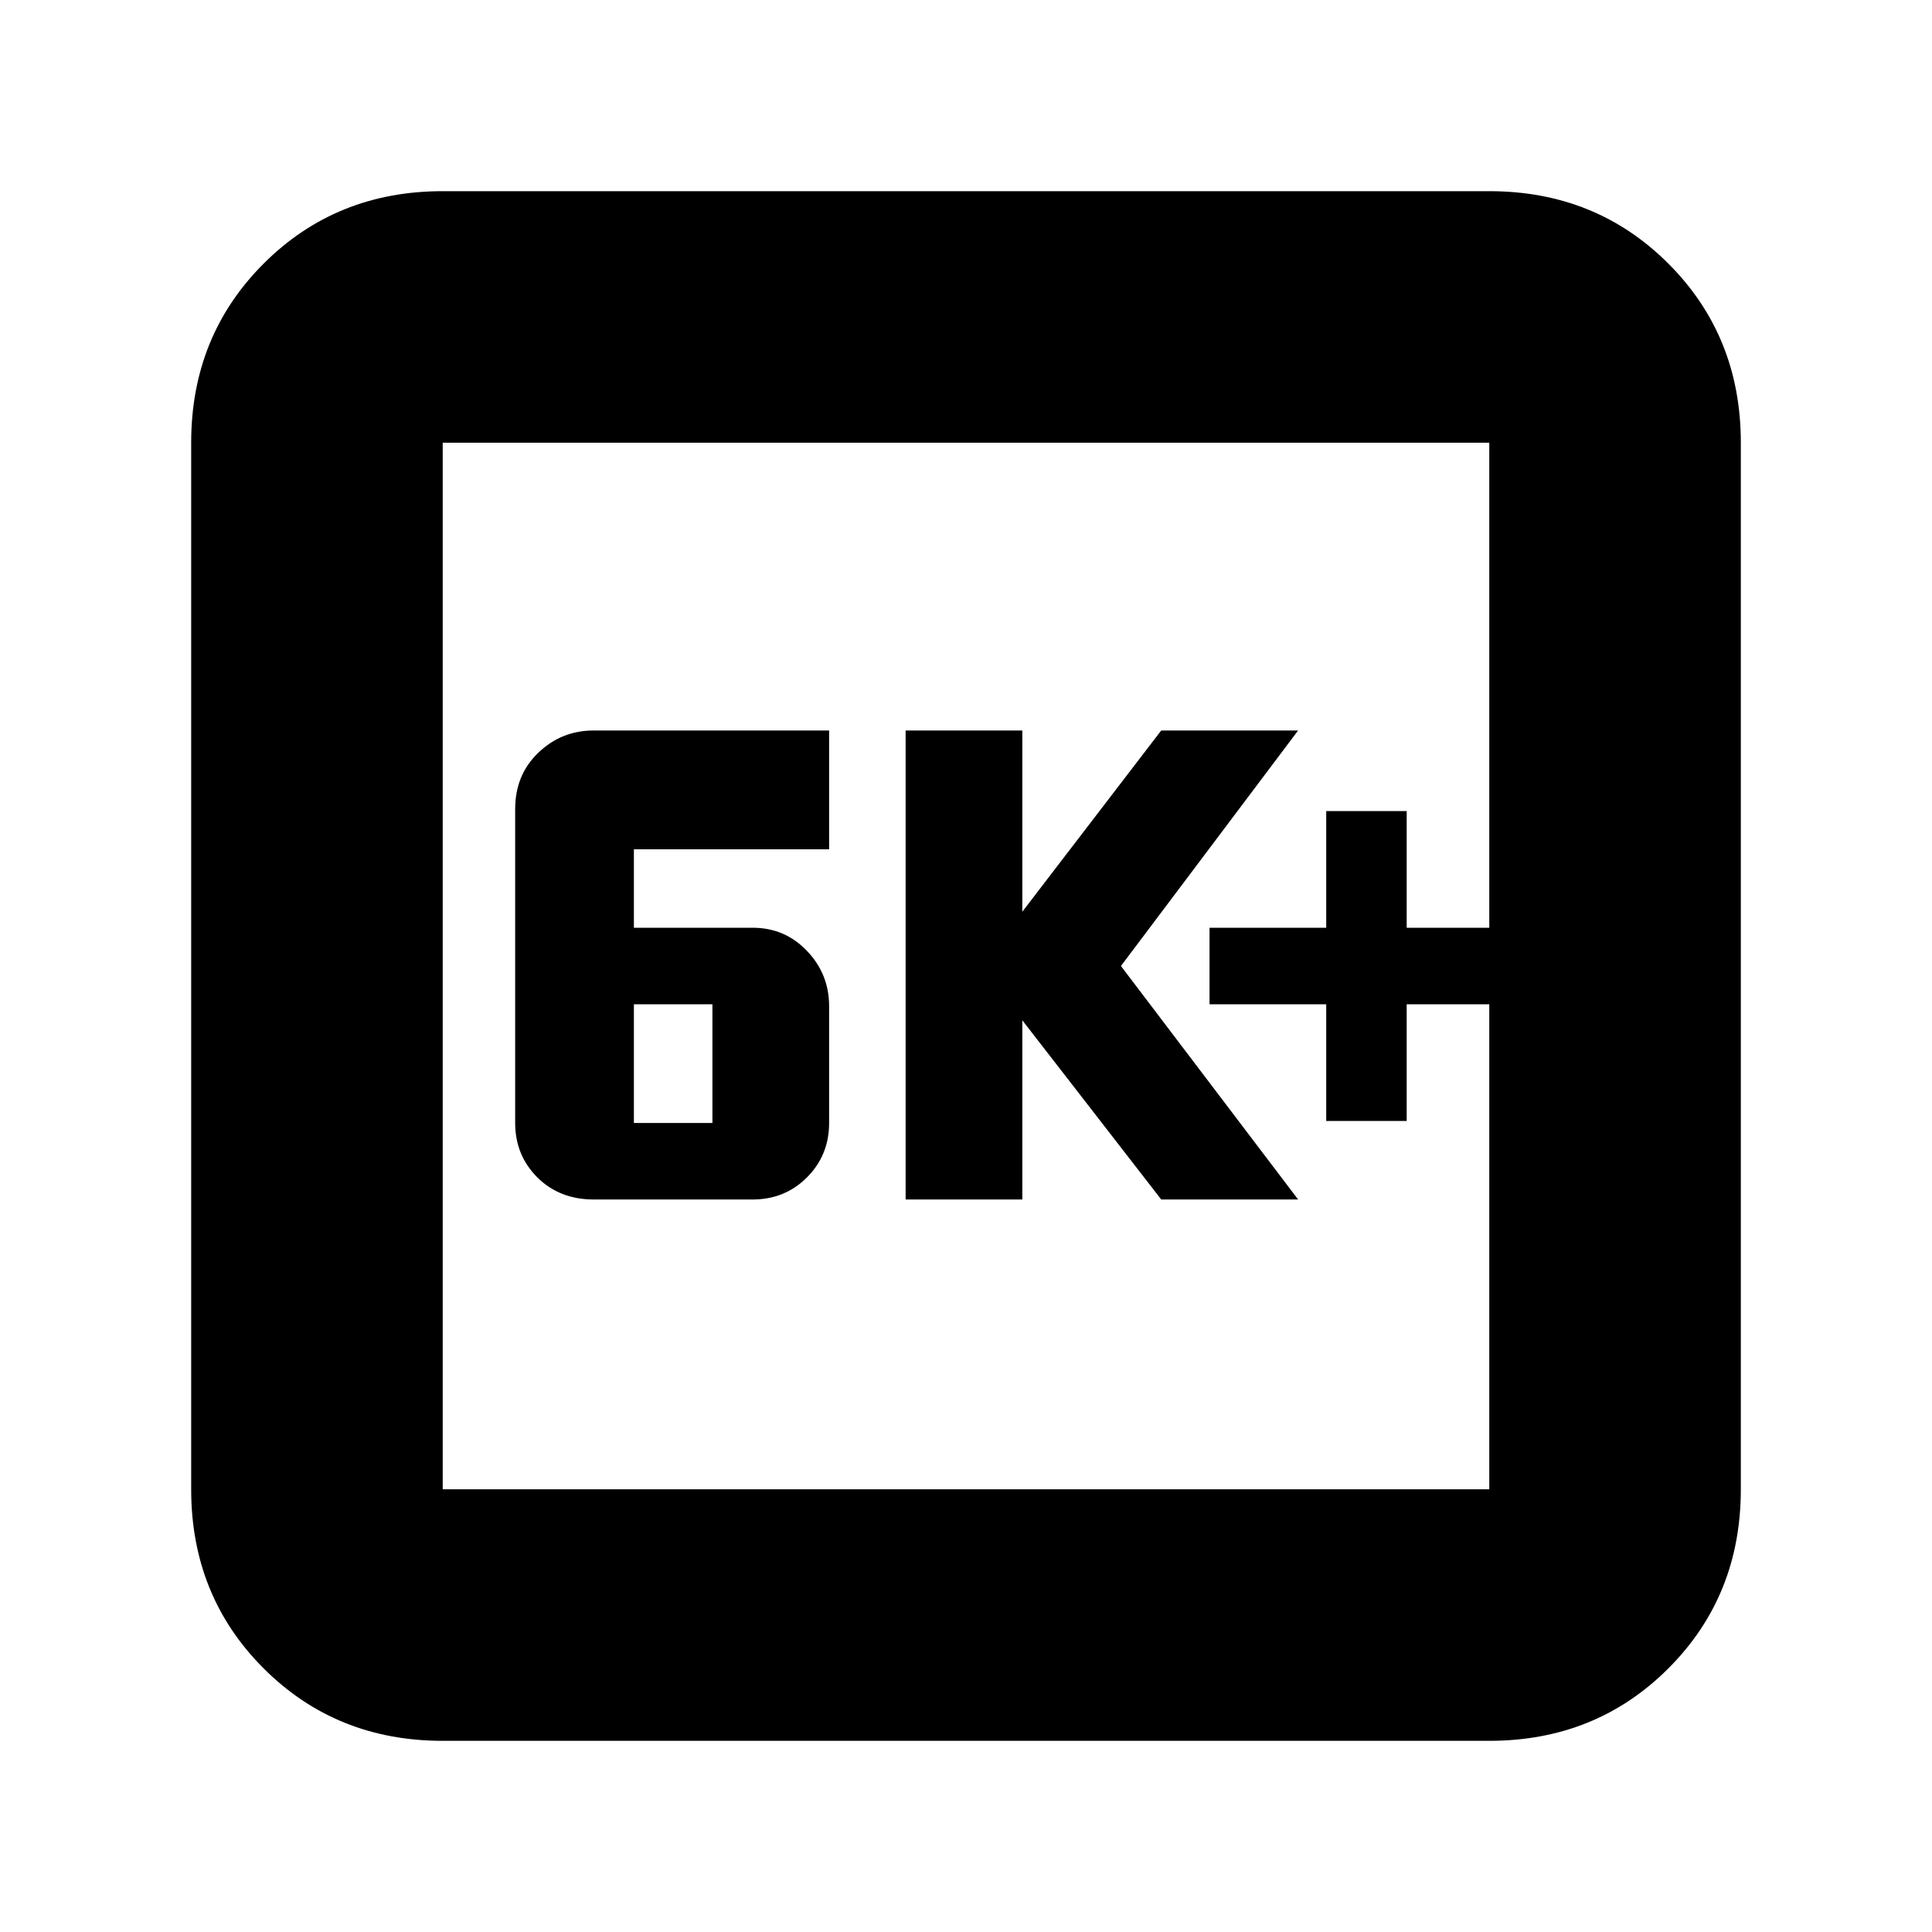 <svg xmlns="http://www.w3.org/2000/svg" height="20" width="20"><path d="M13.729 11.604H14.562V10.396H15.417V9.604H14.562V8.396H13.729V9.604H12.521V10.396H13.729ZM9.375 12.417H10.583V10.562L12.021 12.417H13.438L11.604 10L13.438 7.562H12.021L10.583 9.438V7.562H9.375ZM6.146 12.417H7.792Q8.125 12.417 8.354 12.188Q8.583 11.958 8.583 11.625V10.417Q8.583 10.083 8.354 9.844Q8.125 9.604 7.792 9.604H6.562V8.792H8.583V7.562H6.146Q5.812 7.562 5.573 7.792Q5.333 8.021 5.333 8.375V11.625Q5.333 11.958 5.562 12.188Q5.792 12.417 6.146 12.417ZM6.562 11.625V10.396H7.375V11.625ZM4.583 18.021Q3.479 18.021 2.729 17.271Q1.979 16.521 1.979 15.417V4.583Q1.979 3.479 2.729 2.729Q3.479 1.979 4.583 1.979H15.417Q16.521 1.979 17.271 2.729Q18.021 3.479 18.021 4.583V15.417Q18.021 16.521 17.271 17.271Q16.521 18.021 15.417 18.021ZM4.583 15.417H15.417Q15.417 15.417 15.417 15.417Q15.417 15.417 15.417 15.417V4.583Q15.417 4.583 15.417 4.583Q15.417 4.583 15.417 4.583H4.583Q4.583 4.583 4.583 4.583Q4.583 4.583 4.583 4.583V15.417Q4.583 15.417 4.583 15.417Q4.583 15.417 4.583 15.417ZM4.583 4.583Q4.583 4.583 4.583 4.583Q4.583 4.583 4.583 4.583V15.417Q4.583 15.417 4.583 15.417Q4.583 15.417 4.583 15.417Q4.583 15.417 4.583 15.417Q4.583 15.417 4.583 15.417V4.583Q4.583 4.583 4.583 4.583Q4.583 4.583 4.583 4.583Z"/></svg>